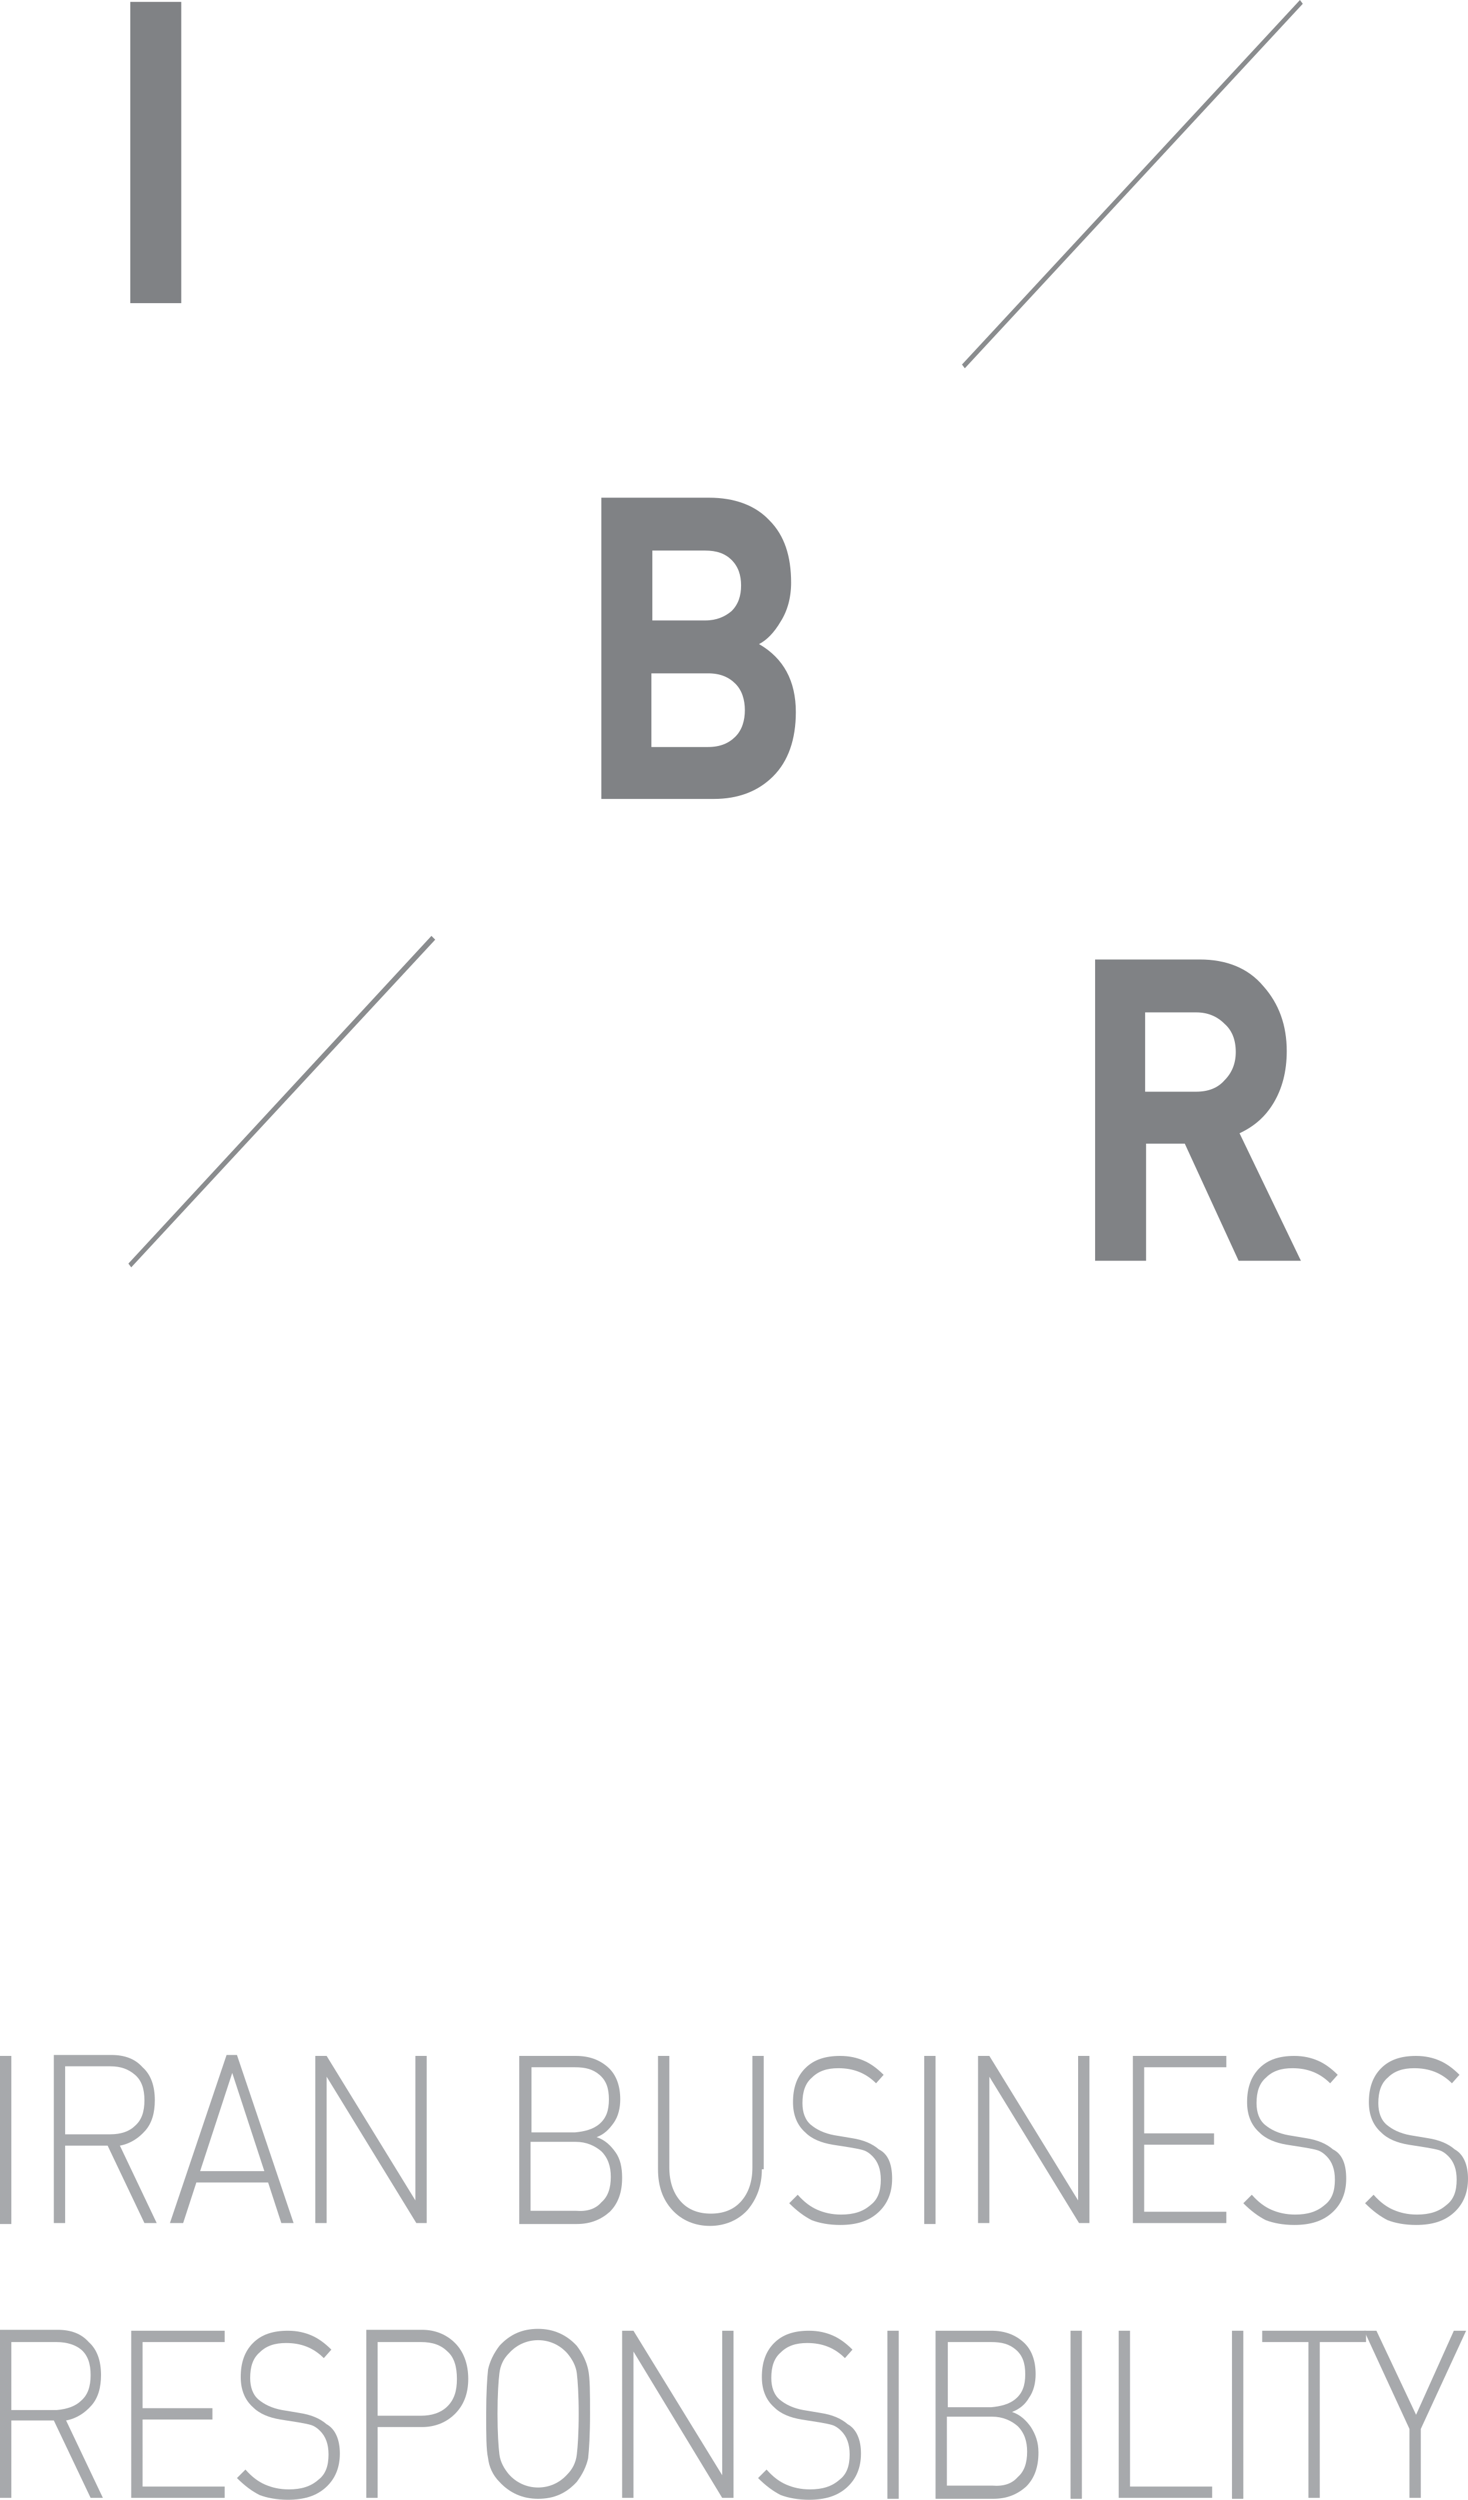 <?xml version="1.0" encoding="utf-8"?>
<svg version="1.1" id="Layer_1" xmlns="http://www.w3.org/2000/svg" xmlns:xlink="http://www.w3.org/1999/xlink" x="0px" y="0px"
	 viewBox="0 0 155.5 264.7" style="enable-background:new 0 0 155.5 264.7;" xml:space="preserve">
<style type="text/css">
	.st0{fill:#8A8C8E;}
	.st1{fill:#808285;}
	.st2{fill:#A7A9AC;}
</style>
<g id="XMLID_1_">
	<polygon id="XMLID_55_" class="st0" points="13.9,134.2 13.6,133.8 45.7,99.1 46.1,99.5 	"/>
	<polygon id="XMLID_54_" class="st0" points="102.2,39 101.9,38.6 137.7,0 138,0.4 	"/>
	<rect id="XMLID_53_" x="13.8" y="0.2" class="st1" width="5.4" height="31.9"/>
	<path id="XMLID_50_" class="st1" d="M137.8,133.5h-6.6l-5.7-12.4h-4.1v12.4H116v-31.9h11.1c2.8,0,5.1,0.9,6.7,2.8
		c1.7,1.9,2.5,4.2,2.5,6.9c0,2.2-0.5,4-1.4,5.5c-0.9,1.5-2.1,2.5-3.6,3.2L137.8,133.5z M129.7,114.4c0.8-0.8,1.2-1.8,1.2-3
		c0-1.3-0.4-2.3-1.2-3c-0.8-0.8-1.8-1.2-3-1.2h-5.4v8.4h5.4C128,115.6,129,115.2,129.7,114.4"/>
	<path id="XMLID_46_" class="st1" d="M84.3,75.4c0,2.9-0.8,5.2-2.4,6.8c-1.6,1.6-3.7,2.4-6.3,2.4H63.7V52.7h11.4
		c2.7,0,4.9,0.8,6.4,2.4c1.6,1.6,2.3,3.8,2.3,6.6c0,1.6-0.4,3-1.1,4.1c-0.7,1.2-1.5,2-2.3,2.4C83,69.7,84.3,72.1,84.3,75.4
		 M77.5,64.7c0.7-0.7,1-1.6,1-2.7s-0.3-2-1-2.7c-0.7-0.7-1.6-1-2.8-1h-5.6v7.4h5.6C75.9,65.7,76.8,65.3,77.5,64.7 M77.9,78
		c0.7-0.7,1-1.7,1-2.8c0-1.1-0.3-2.1-1-2.8c-0.7-0.7-1.6-1.1-2.9-1.1h-6v7.8h6C76.3,79.1,77.2,78.7,77.9,78"/>
	<rect id="XMLID_45_" y="217.7" class="st2" width="1.2" height="17.8"/>
	<path id="XMLID_42_" class="st2" d="M15.3,235.4l-3.9-8.2H6.9v8.2H5.7v-17.8h6.1c1.4,0,2.5,0.4,3.3,1.3c0.9,0.8,1.3,2,1.3,3.5
		c0,1.3-0.3,2.4-1,3.2c-0.7,0.8-1.6,1.4-2.7,1.6l3.9,8.2H15.3z M14.3,225.1c0.7-0.6,1-1.5,1-2.7c0-1.2-0.3-2.1-1-2.7
		c-0.7-0.6-1.5-0.9-2.6-0.9H6.9v7.2h4.8C12.8,226,13.7,225.7,14.3,225.1"/>
	<path id="XMLID_39_" class="st2" d="M29.8,235.4l-1.4-4.3h-7.6l-1.4,4.3H18l6-17.8h1.1l6,17.8H29.8z M24.6,219.5l-3.4,10.4H28
		L24.6,219.5z"/>
	<polygon id="XMLID_38_" class="st2" points="44.1,235.4 34.6,219.9 34.6,235.4 33.4,235.4 33.4,217.7 34.6,217.7 44,233 44,217.7 
		45.2,217.7 45.2,235.4 	"/>
	<path id="XMLID_34_" class="st2" d="M65.9,230.6c0,1.5-0.4,2.7-1.3,3.6c-0.9,0.8-2,1.3-3.5,1.3h-6.1v-17.8H61
		c1.4,0,2.5,0.4,3.4,1.2c0.9,0.8,1.3,2,1.3,3.4c0,0.9-0.2,1.8-0.7,2.5s-1,1.2-1.8,1.5c0.9,0.3,1.5,0.9,2,1.6S65.9,229.5,65.9,230.6
		 M63.5,224.9c0.7-0.6,1-1.4,1-2.6c0-1.2-0.3-2-1-2.6c-0.7-0.6-1.5-0.8-2.6-0.8h-4.6v6.9h4.6C61.9,225.7,62.8,225.5,63.5,224.9
		 M63.7,233.2c0.7-0.6,1-1.5,1-2.7c0-1.1-0.3-2-1-2.7c-0.7-0.6-1.6-1-2.7-1h-4.8v7.3H61C62.2,234.2,63.1,233.9,63.7,233.2"/>
	<path id="XMLID_33_" class="st2" d="M80.7,229.7c0,1.7-0.5,3.1-1.5,4.3c-1,1.1-2.4,1.7-4,1.7c-1.6,0-3-0.6-4-1.7
		c-1-1.1-1.5-2.5-1.5-4.3v-12h1.2v11.8c0,1.5,0.4,2.7,1.2,3.6c0.8,0.9,1.9,1.3,3.2,1.3c1.3,0,2.4-0.4,3.2-1.3
		c0.8-0.9,1.2-2.1,1.2-3.6v-11.8h1.2V229.7z"/>
	<path id="XMLID_32_" class="st2" d="M94.5,230.7c0,1.5-0.5,2.7-1.5,3.6c-1,0.9-2.3,1.3-4,1.3c-1.2,0-2.2-0.2-3-0.5
		c-0.8-0.4-1.6-1-2.4-1.8l0.9-0.9c0.7,0.8,1.4,1.3,2.1,1.6c0.7,0.3,1.5,0.5,2.5,0.5c1.3,0,2.3-0.3,3.1-1c0.8-0.6,1.1-1.5,1.1-2.7
		c0-1.1-0.3-1.9-0.9-2.5c-0.3-0.3-0.6-0.5-0.9-0.6c-0.3-0.1-0.8-0.2-1.4-0.3l-1.9-0.3c-1.2-0.2-2.2-0.6-2.9-1.3
		c-0.9-0.8-1.3-1.9-1.3-3.2c0-1.5,0.4-2.7,1.3-3.6c0.9-0.9,2.1-1.3,3.7-1.3c1,0,1.8,0.2,2.5,0.5c0.7,0.3,1.4,0.8,2.1,1.5l-0.8,0.9
		c-1.1-1.1-2.4-1.6-4-1.6c-1.2,0-2.1,0.3-2.8,1c-0.7,0.6-1,1.5-1,2.7c0,1,0.3,1.8,0.9,2.3c0.6,0.5,1.4,0.9,2.5,1.1l1.8,0.3
		c1.3,0.2,2.2,0.6,2.9,1.2C94.1,228.1,94.5,229.2,94.5,230.7"/>
	<rect id="XMLID_31_" x="97.9" y="217.7" class="st2" width="1.2" height="17.8"/>
	<polygon id="XMLID_30_" class="st2" points="114.3,235.4 104.8,219.9 104.8,235.4 103.6,235.4 103.6,217.7 104.8,217.7 114.2,233 
		114.2,217.7 115.4,217.7 115.4,235.4 	"/>
	<polygon id="XMLID_29_" class="st2" points="120,235.4 120,217.7 129.9,217.7 129.9,218.9 121.2,218.9 121.2,225.9 128.6,225.9 
		128.6,227.1 121.2,227.1 121.2,234.2 129.9,234.2 129.9,235.4 	"/>
	<path id="XMLID_28_" class="st2" d="M142.6,230.7c0,1.5-0.5,2.7-1.5,3.6c-1,0.9-2.3,1.3-4,1.3c-1.2,0-2.2-0.2-3-0.5
		c-0.8-0.4-1.6-1-2.4-1.8l0.9-0.9c0.7,0.8,1.4,1.3,2.1,1.6c0.7,0.3,1.5,0.5,2.5,0.5c1.3,0,2.3-0.3,3.1-1c0.8-0.6,1.1-1.5,1.1-2.7
		c0-1.1-0.3-1.9-0.9-2.5c-0.3-0.3-0.6-0.5-0.9-0.6c-0.3-0.1-0.8-0.2-1.4-0.3l-1.9-0.3c-1.2-0.2-2.2-0.6-2.9-1.3
		c-0.9-0.8-1.3-1.9-1.3-3.2c0-1.5,0.4-2.7,1.3-3.6c0.9-0.9,2.1-1.3,3.7-1.3c1,0,1.8,0.2,2.5,0.5c0.7,0.3,1.4,0.8,2.1,1.5l-0.8,0.9
		c-1.1-1.1-2.4-1.6-4-1.6c-1.2,0-2.1,0.3-2.8,1c-0.7,0.6-1,1.5-1,2.7c0,1,0.3,1.8,0.9,2.3c0.6,0.5,1.4,0.9,2.5,1.1l1.8,0.3
		c1.3,0.2,2.2,0.6,2.9,1.2C142.2,228.1,142.6,229.2,142.6,230.7"/>
	<path id="XMLID_27_" class="st2" d="M155.5,230.7c0,1.5-0.5,2.7-1.5,3.6c-1,0.9-2.3,1.3-4,1.3c-1.2,0-2.2-0.2-3-0.5
		c-0.8-0.4-1.6-1-2.4-1.8l0.9-0.9c0.7,0.8,1.4,1.3,2.1,1.6c0.7,0.3,1.5,0.5,2.5,0.5c1.3,0,2.3-0.3,3.1-1c0.8-0.6,1.1-1.5,1.1-2.7
		c0-1.1-0.3-1.9-0.9-2.5c-0.3-0.3-0.6-0.5-0.9-0.6c-0.3-0.1-0.8-0.2-1.4-0.3l-1.9-0.3c-1.2-0.2-2.2-0.6-2.9-1.3
		c-0.9-0.8-1.3-1.9-1.3-3.2c0-1.5,0.4-2.7,1.3-3.6c0.9-0.9,2.1-1.3,3.7-1.3c1,0,1.8,0.2,2.5,0.5c0.7,0.3,1.4,0.8,2.1,1.5l-0.8,0.9
		c-1.1-1.1-2.4-1.6-4-1.6c-1.2,0-2.1,0.3-2.8,1c-0.7,0.6-1,1.5-1,2.7c0,1,0.3,1.8,0.9,2.3c0.6,0.5,1.4,0.9,2.5,1.1l1.8,0.3
		c1.3,0.2,2.2,0.6,2.9,1.2C155,228.1,155.5,229.2,155.5,230.7"/>
	<path id="XMLID_24_" class="st2" d="M9.6,264.5l-3.9-8.2H1.2v8.2H0v-17.8h6.1c1.4,0,2.5,0.4,3.3,1.3c0.9,0.8,1.3,2,1.3,3.5
		c0,1.3-0.3,2.4-1,3.2c-0.7,0.8-1.6,1.4-2.7,1.6l3.9,8.2H9.6z M8.6,254.2c0.7-0.6,1-1.5,1-2.7c0-1.2-0.3-2.1-1-2.7
		C8,248.3,7.1,248,6,248H1.2v7.2H6C7.1,255.1,8,254.8,8.6,254.2"/>
	<polygon id="XMLID_23_" class="st2" points="13.9,264.5 13.9,246.8 23.8,246.8 23.8,248 15.1,248 15.1,255 22.5,255 22.5,256.2 
		15.1,256.2 15.1,263.3 23.8,263.3 23.8,264.5 	"/>
	<path id="XMLID_22_" class="st2" d="M36,259.8c0,1.5-0.5,2.7-1.5,3.6c-1,0.9-2.3,1.3-4,1.3c-1.2,0-2.2-0.2-3-0.5
		c-0.8-0.4-1.6-1-2.4-1.8l0.9-0.9c0.7,0.8,1.4,1.3,2.1,1.6c0.7,0.3,1.5,0.5,2.5,0.5c1.3,0,2.3-0.3,3.1-1c0.8-0.6,1.1-1.5,1.1-2.7
		c0-1.1-0.3-1.9-0.9-2.5c-0.3-0.3-0.6-0.5-0.9-0.6c-0.3-0.1-0.8-0.2-1.4-0.3l-1.9-0.3c-1.2-0.2-2.2-0.6-2.9-1.3
		c-0.9-0.8-1.3-1.9-1.3-3.2c0-1.5,0.4-2.7,1.3-3.6c0.9-0.9,2.1-1.3,3.7-1.3c1,0,1.8,0.2,2.5,0.5c0.7,0.3,1.4,0.8,2.1,1.5l-0.8,0.9
		c-1.1-1.1-2.4-1.6-4-1.6c-1.2,0-2.1,0.3-2.8,1c-0.7,0.6-1,1.5-1,2.7c0,1,0.3,1.8,0.9,2.3c0.6,0.5,1.4,0.9,2.5,1.1l1.8,0.3
		c1.3,0.2,2.2,0.6,2.9,1.2C35.5,257.2,36,258.3,36,259.8"/>
	<path id="XMLID_19_" class="st2" d="M49.6,251.9c0,1.6-0.5,2.8-1.4,3.7c-0.9,0.9-2.1,1.4-3.5,1.4h-4.7v7.5h-1.2v-17.8h5.9
		c1.4,0,2.6,0.5,3.5,1.4C49.1,249,49.6,250.3,49.6,251.9 M47.4,254.8c0.7-0.7,1-1.6,1-2.9c0-1.3-0.3-2.3-1-2.9c-0.7-0.7-1.6-1-2.8-1
		h-4.6v7.8h4.6C45.7,255.8,46.7,255.5,47.4,254.8"/>
	<path id="XMLID_16_" class="st2" d="M62.3,250.9c0.2,0.9,0.2,2.5,0.2,4.7c0,2.2-0.1,3.8-0.2,4.7c-0.2,0.9-0.6,1.7-1.2,2.5
		c-1.1,1.2-2.4,1.8-4.1,1.8c-1.6,0-3-0.6-4.1-1.8c-0.7-0.7-1.1-1.6-1.2-2.5c-0.2-0.9-0.2-2.5-0.2-4.7c0-2.2,0.1-3.8,0.2-4.7
		c0.2-0.9,0.6-1.7,1.2-2.5c1.1-1.2,2.4-1.8,4.1-1.8c1.6,0,3,0.6,4.1,1.8C61.7,249.2,62.1,250,62.3,250.9 M61.1,259.9
		c0.1-0.8,0.2-2.3,0.2-4.3c0-2-0.1-3.5-0.2-4.3c-0.1-0.8-0.5-1.5-1-2.1c-0.8-0.9-1.9-1.4-3.1-1.4c-1.2,0-2.3,0.5-3.1,1.4
		c-0.6,0.6-0.9,1.3-1,2.1c-0.1,0.8-0.2,2.3-0.2,4.3c0,2,0.1,3.5,0.2,4.3c0.1,0.8,0.5,1.5,1,2.1c0.8,0.9,1.9,1.4,3.1,1.4
		c1.2,0,2.3-0.5,3.1-1.4C60.6,261.5,61,260.8,61.1,259.9"/>
	<polygon id="XMLID_15_" class="st2" points="76.5,264.5 67.1,249 67.1,264.5 65.9,264.5 65.9,246.8 67.1,246.8 76.5,262.1 
		76.5,246.8 77.7,246.8 77.7,264.5 	"/>
	<path id="XMLID_14_" class="st2" d="M91.2,259.8c0,1.5-0.5,2.7-1.5,3.6c-1,0.9-2.3,1.3-4,1.3c-1.2,0-2.2-0.2-3-0.5
		c-0.8-0.4-1.6-1-2.4-1.8l0.9-0.9c0.7,0.8,1.4,1.3,2.1,1.6c0.7,0.3,1.5,0.5,2.5,0.5c1.3,0,2.3-0.3,3.1-1c0.8-0.6,1.1-1.5,1.1-2.7
		c0-1.1-0.3-1.9-0.9-2.5c-0.3-0.3-0.6-0.5-0.9-0.6s-0.8-0.2-1.4-0.3l-1.9-0.3c-1.2-0.2-2.2-0.6-2.9-1.3c-0.9-0.8-1.3-1.9-1.3-3.2
		c0-1.5,0.4-2.7,1.3-3.6c0.9-0.9,2.1-1.3,3.7-1.3c1,0,1.8,0.2,2.5,0.5c0.7,0.3,1.4,0.8,2.1,1.5l-0.8,0.9c-1.1-1.1-2.4-1.6-4-1.6
		c-1.2,0-2.1,0.3-2.8,1c-0.7,0.6-1,1.5-1,2.7c0,1,0.3,1.8,0.9,2.3c0.6,0.5,1.4,0.9,2.5,1.1l1.8,0.3c1.3,0.2,2.2,0.6,2.9,1.2
		C90.7,257.2,91.2,258.3,91.2,259.8"/>
	<rect id="XMLID_13_" x="94" y="246.8" class="st2" width="1.2" height="17.8"/>
	<path id="XMLID_9_" class="st2" d="M110,259.7c0,1.5-0.4,2.7-1.3,3.6c-0.9,0.8-2,1.3-3.5,1.3h-6.1v-17.8h5.9c1.4,0,2.5,0.4,3.4,1.2
		c0.9,0.8,1.3,2,1.3,3.4c0,0.9-0.2,1.8-0.7,2.5c-0.4,0.7-1,1.2-1.8,1.5c0.9,0.3,1.5,0.9,2,1.6C109.7,257.8,110,258.6,110,259.7
		 M107.6,254c0.7-0.6,1-1.4,1-2.6c0-1.2-0.3-2-1-2.6c-0.7-0.6-1.5-0.8-2.6-0.8h-4.6v6.9h4.6C106,254.8,106.9,254.6,107.6,254
		 M107.8,262.3c0.7-0.6,1-1.5,1-2.7c0-1.1-0.3-2-1-2.7c-0.7-0.6-1.6-1-2.7-1h-4.8v7.3h4.8C106.3,263.3,107.2,263,107.8,262.3"/>
	<rect id="XMLID_8_" x="113.4" y="246.8" class="st2" width="1.2" height="17.8"/>
	<polygon id="XMLID_7_" class="st2" points="118.5,264.5 118.5,246.8 119.7,246.8 119.7,263.3 128.4,263.3 128.4,264.5 	"/>
	<rect id="XMLID_6_" x="130.5" y="246.8" class="st2" width="1.2" height="17.8"/>
	<polygon id="XMLID_5_" class="st2" points="139.8,248 139.8,264.5 138.6,264.5 138.6,248 133.7,248 133.7,246.8 144.7,246.8 
		144.7,248 	"/>
	<polygon id="XMLID_4_" class="st2" points="150.5,257.2 150.5,264.5 149.3,264.5 149.3,257.2 144.5,246.8 145.8,246.8 150,255.7 
		154,246.8 155.3,246.8 	"/>
</g>
</svg>
